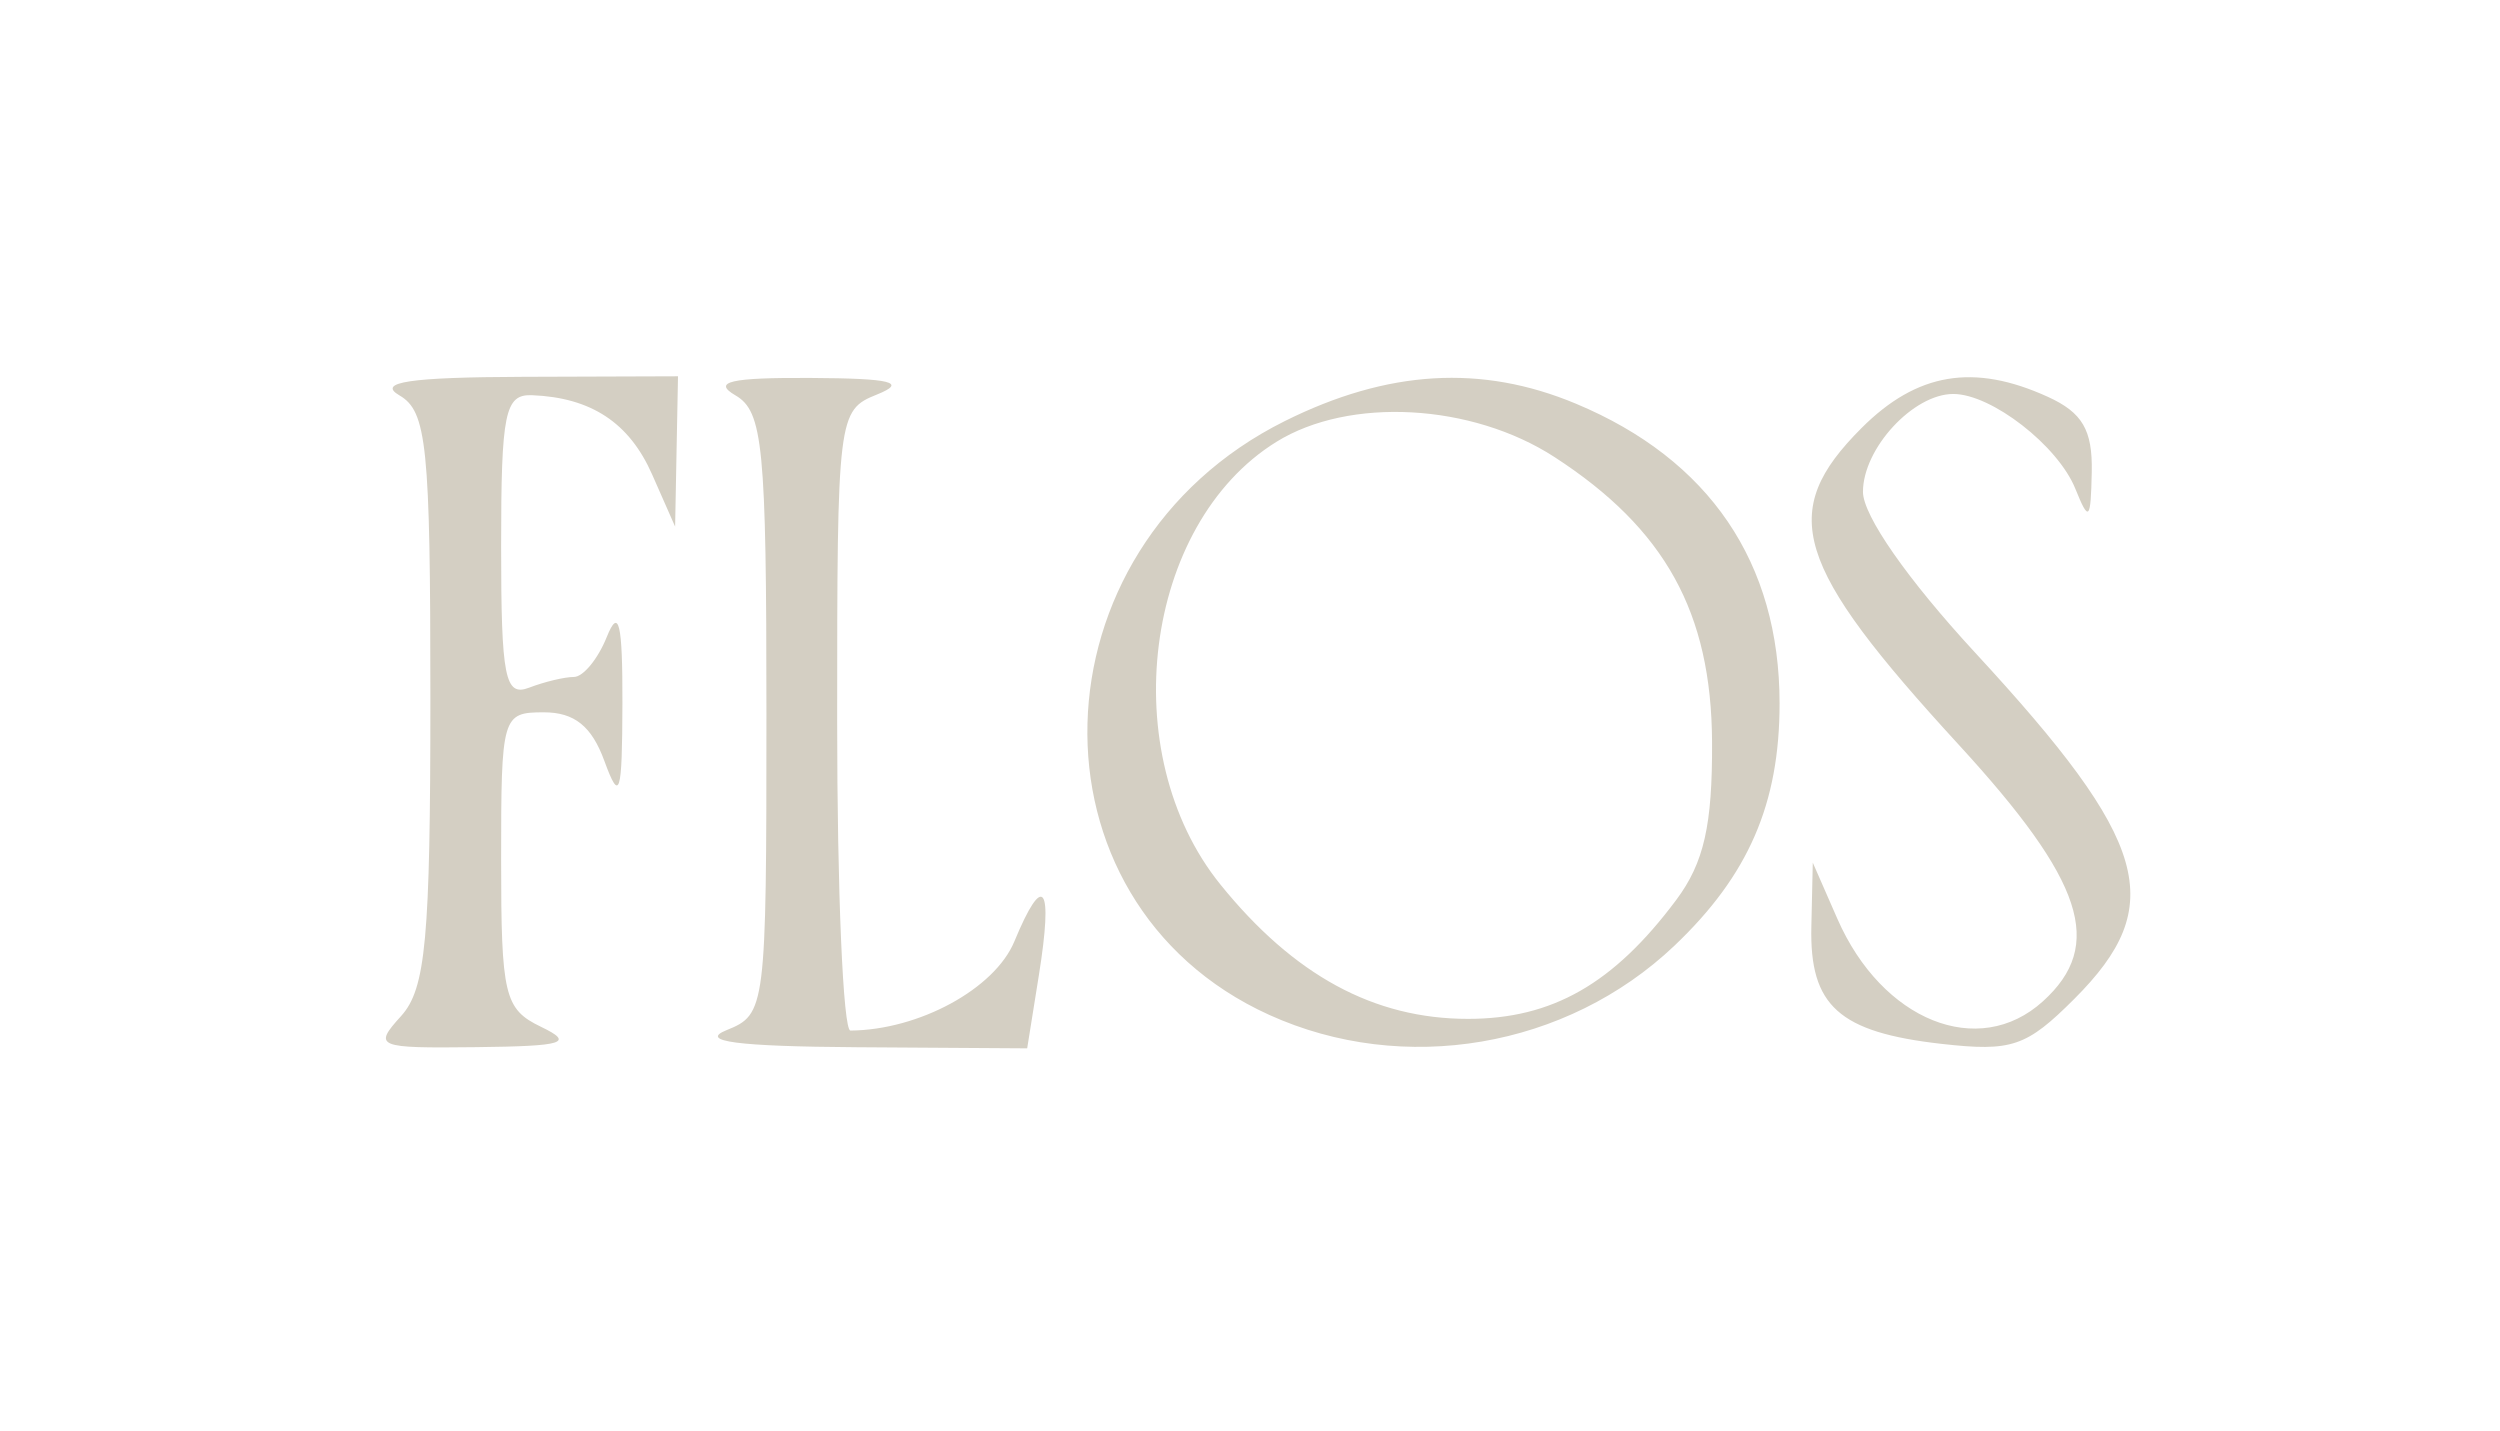 <svg width="124" height="71" viewBox="0 0 124 71" fill="none" xmlns="http://www.w3.org/2000/svg">
<g id="Frame 11">
<path id="image 5 (Traced)" fill-rule="evenodd" clip-rule="evenodd" d="M19.812 19.611C21.174 20.404 21.347 22.104 21.347 34.648C21.347 46.576 21.12 49.041 19.896 50.394C18.504 51.931 18.66 51.996 23.624 51.939C27.999 51.889 28.498 51.731 26.83 50.928C25.017 50.053 24.856 49.38 24.856 42.653C24.856 35.495 24.904 35.331 26.977 35.331C28.491 35.331 29.348 36.02 29.977 37.743C30.739 39.828 30.86 39.442 30.872 34.892C30.882 30.894 30.695 30.104 30.092 31.603C29.656 32.688 28.924 33.577 28.465 33.577C28.006 33.577 27.007 33.816 26.244 34.109C25.045 34.569 24.856 33.616 24.856 27.091C24.856 20.462 25.043 19.549 26.391 19.602C29.325 19.721 31.214 20.968 32.347 23.537L33.486 26.12L33.557 22.392L33.629 18.664L25.953 18.69C20.31 18.71 18.683 18.954 19.812 19.611ZM36.48 19.611C37.846 20.408 38.015 22.14 38.015 35.403C38.015 50.032 37.98 50.315 36.041 51.094C34.65 51.653 36.559 51.904 42.508 51.943L50.948 51.998L51.528 48.372C52.247 43.883 51.757 43.207 50.313 46.694C49.339 49.045 45.578 51.091 42.181 51.116C41.819 51.118 41.523 44.2 41.523 35.742C41.523 20.612 41.556 20.349 43.497 19.568C45.008 18.961 44.235 18.768 40.208 18.746C36.222 18.724 35.317 18.934 36.48 19.611ZM63.723 20.887C51.038 27.209 50.577 44.716 62.946 50.335C69.615 53.363 77.706 51.984 83.05 46.908C86.723 43.419 88.267 39.864 88.267 34.892C88.267 27.909 84.789 22.789 78.163 20.022C73.483 18.065 68.825 18.345 63.723 20.887ZM92.335 21.228C88.159 25.404 88.956 28.007 97.146 36.931C103.37 43.714 104.408 46.879 101.325 49.669C98.134 52.557 93.351 50.633 91.133 45.571L89.914 42.787L89.843 45.97C89.754 49.892 91.214 51.203 96.309 51.777C99.784 52.168 100.509 51.922 102.887 49.544C107.536 44.895 106.641 41.768 97.968 32.373C94.609 28.735 92.403 25.572 92.403 24.395C92.403 22.243 94.897 19.541 96.882 19.541C98.775 19.541 102.073 22.101 102.936 24.24C103.611 25.91 103.701 25.817 103.751 23.41C103.793 21.328 103.288 20.464 101.572 19.682C97.9 18.008 95.083 18.48 92.335 21.228ZM77.103 22.67C82.589 26.228 84.886 30.38 84.918 36.802C84.939 40.936 84.517 42.794 83.137 44.643C80.034 48.798 76.99 50.536 72.811 50.536C68.152 50.536 64.174 48.377 60.532 43.871C55.278 37.37 56.714 26.007 63.307 21.917C66.921 19.675 72.995 20.006 77.103 22.67Z" fill="#D4CFC3"/>
</g>
</svg>

